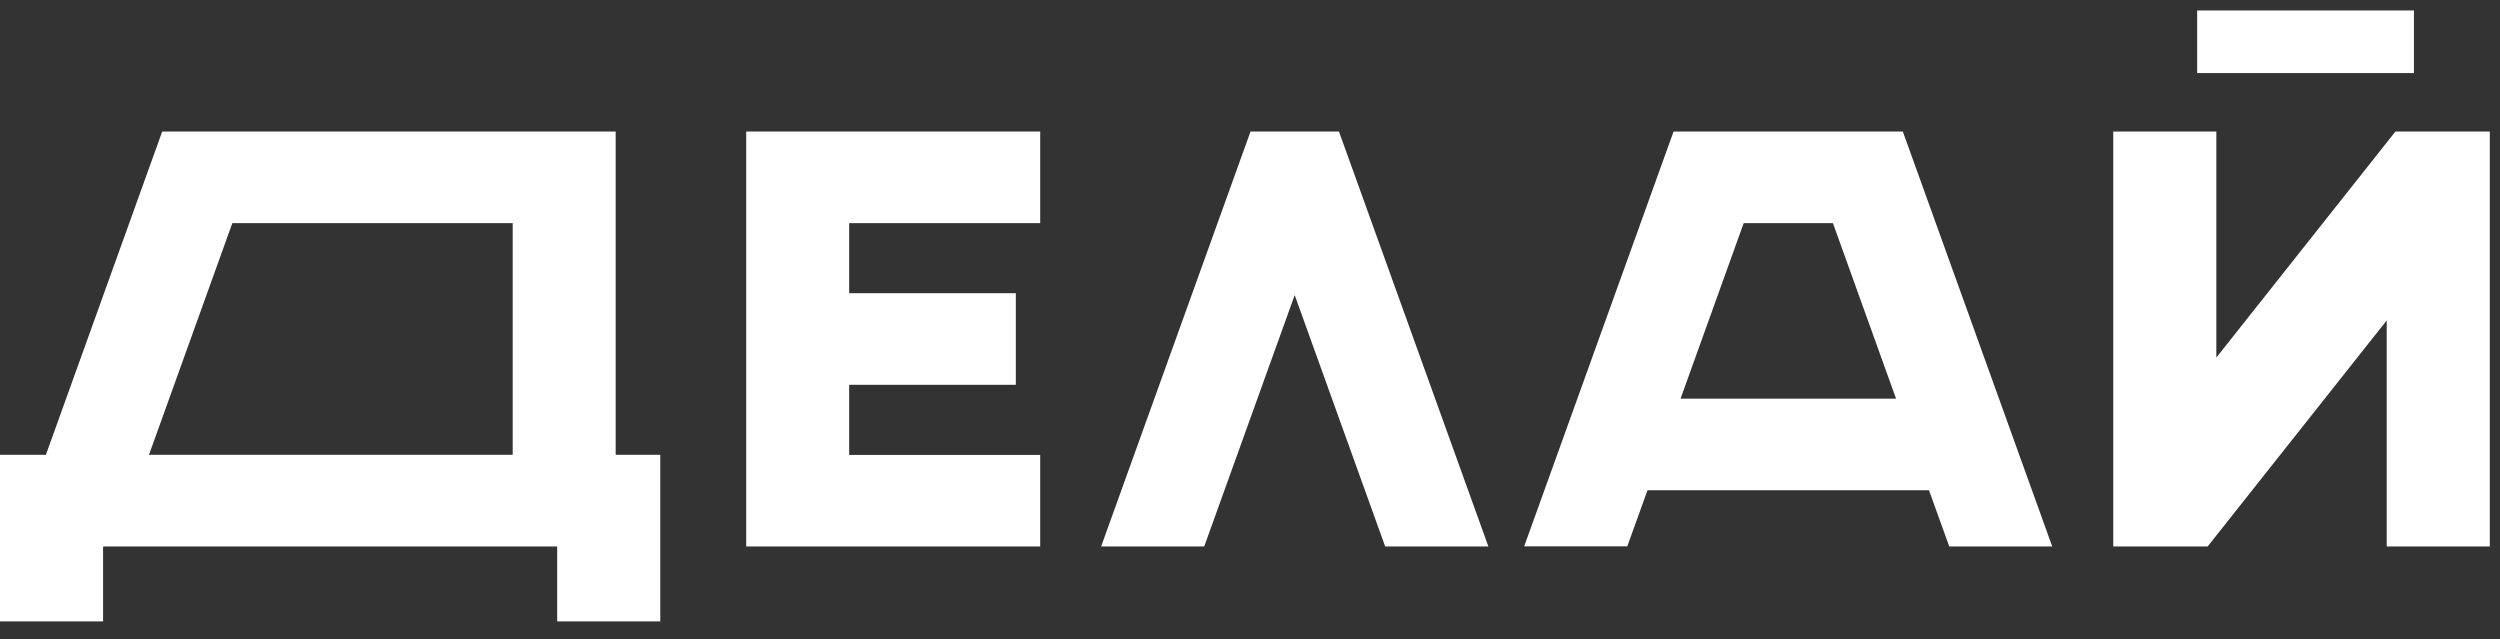 <svg width="133" height="34" viewBox="0 0 133 34" fill="none" xmlns="http://www.w3.org/2000/svg">
<rect x="0" y="0" width="133" height="34" fill="#333333" stroke="none"/>
<path d="M73.691 29.072L68.878 15.699L64.064 29.072H58.58L66.527 6.999H71.234L79.181 29.072H73.691ZM39.698 6.999H55.339V11.869H45.176V15.598H54.042V20.473H45.176V24.202H55.339V29.072H39.698V6.999ZM35.127 24.197V33.057H29.642V29.072H5.484V33.057H0V24.197H2.441L8.629 6.999H32.754V24.197H35.127ZM27.275 24.197V11.869H12.361L7.925 24.197H27.275ZM126.973 29.072V17.047L117.447 29.072H112.425V6.999H117.909V19.024L127.435 6.999H132.457V29.072H126.973ZM128.421 3.888H116.889V0.558H128.421V3.888ZM103.7 29.072L102.623 26.083H87.647L86.571 29.066H81.086L89.034 6.999H101.231L109.178 29.072H103.7ZM100.87 21.208L97.511 11.869H92.765L89.405 21.208H100.87Z" fill="white"/>
</svg>
